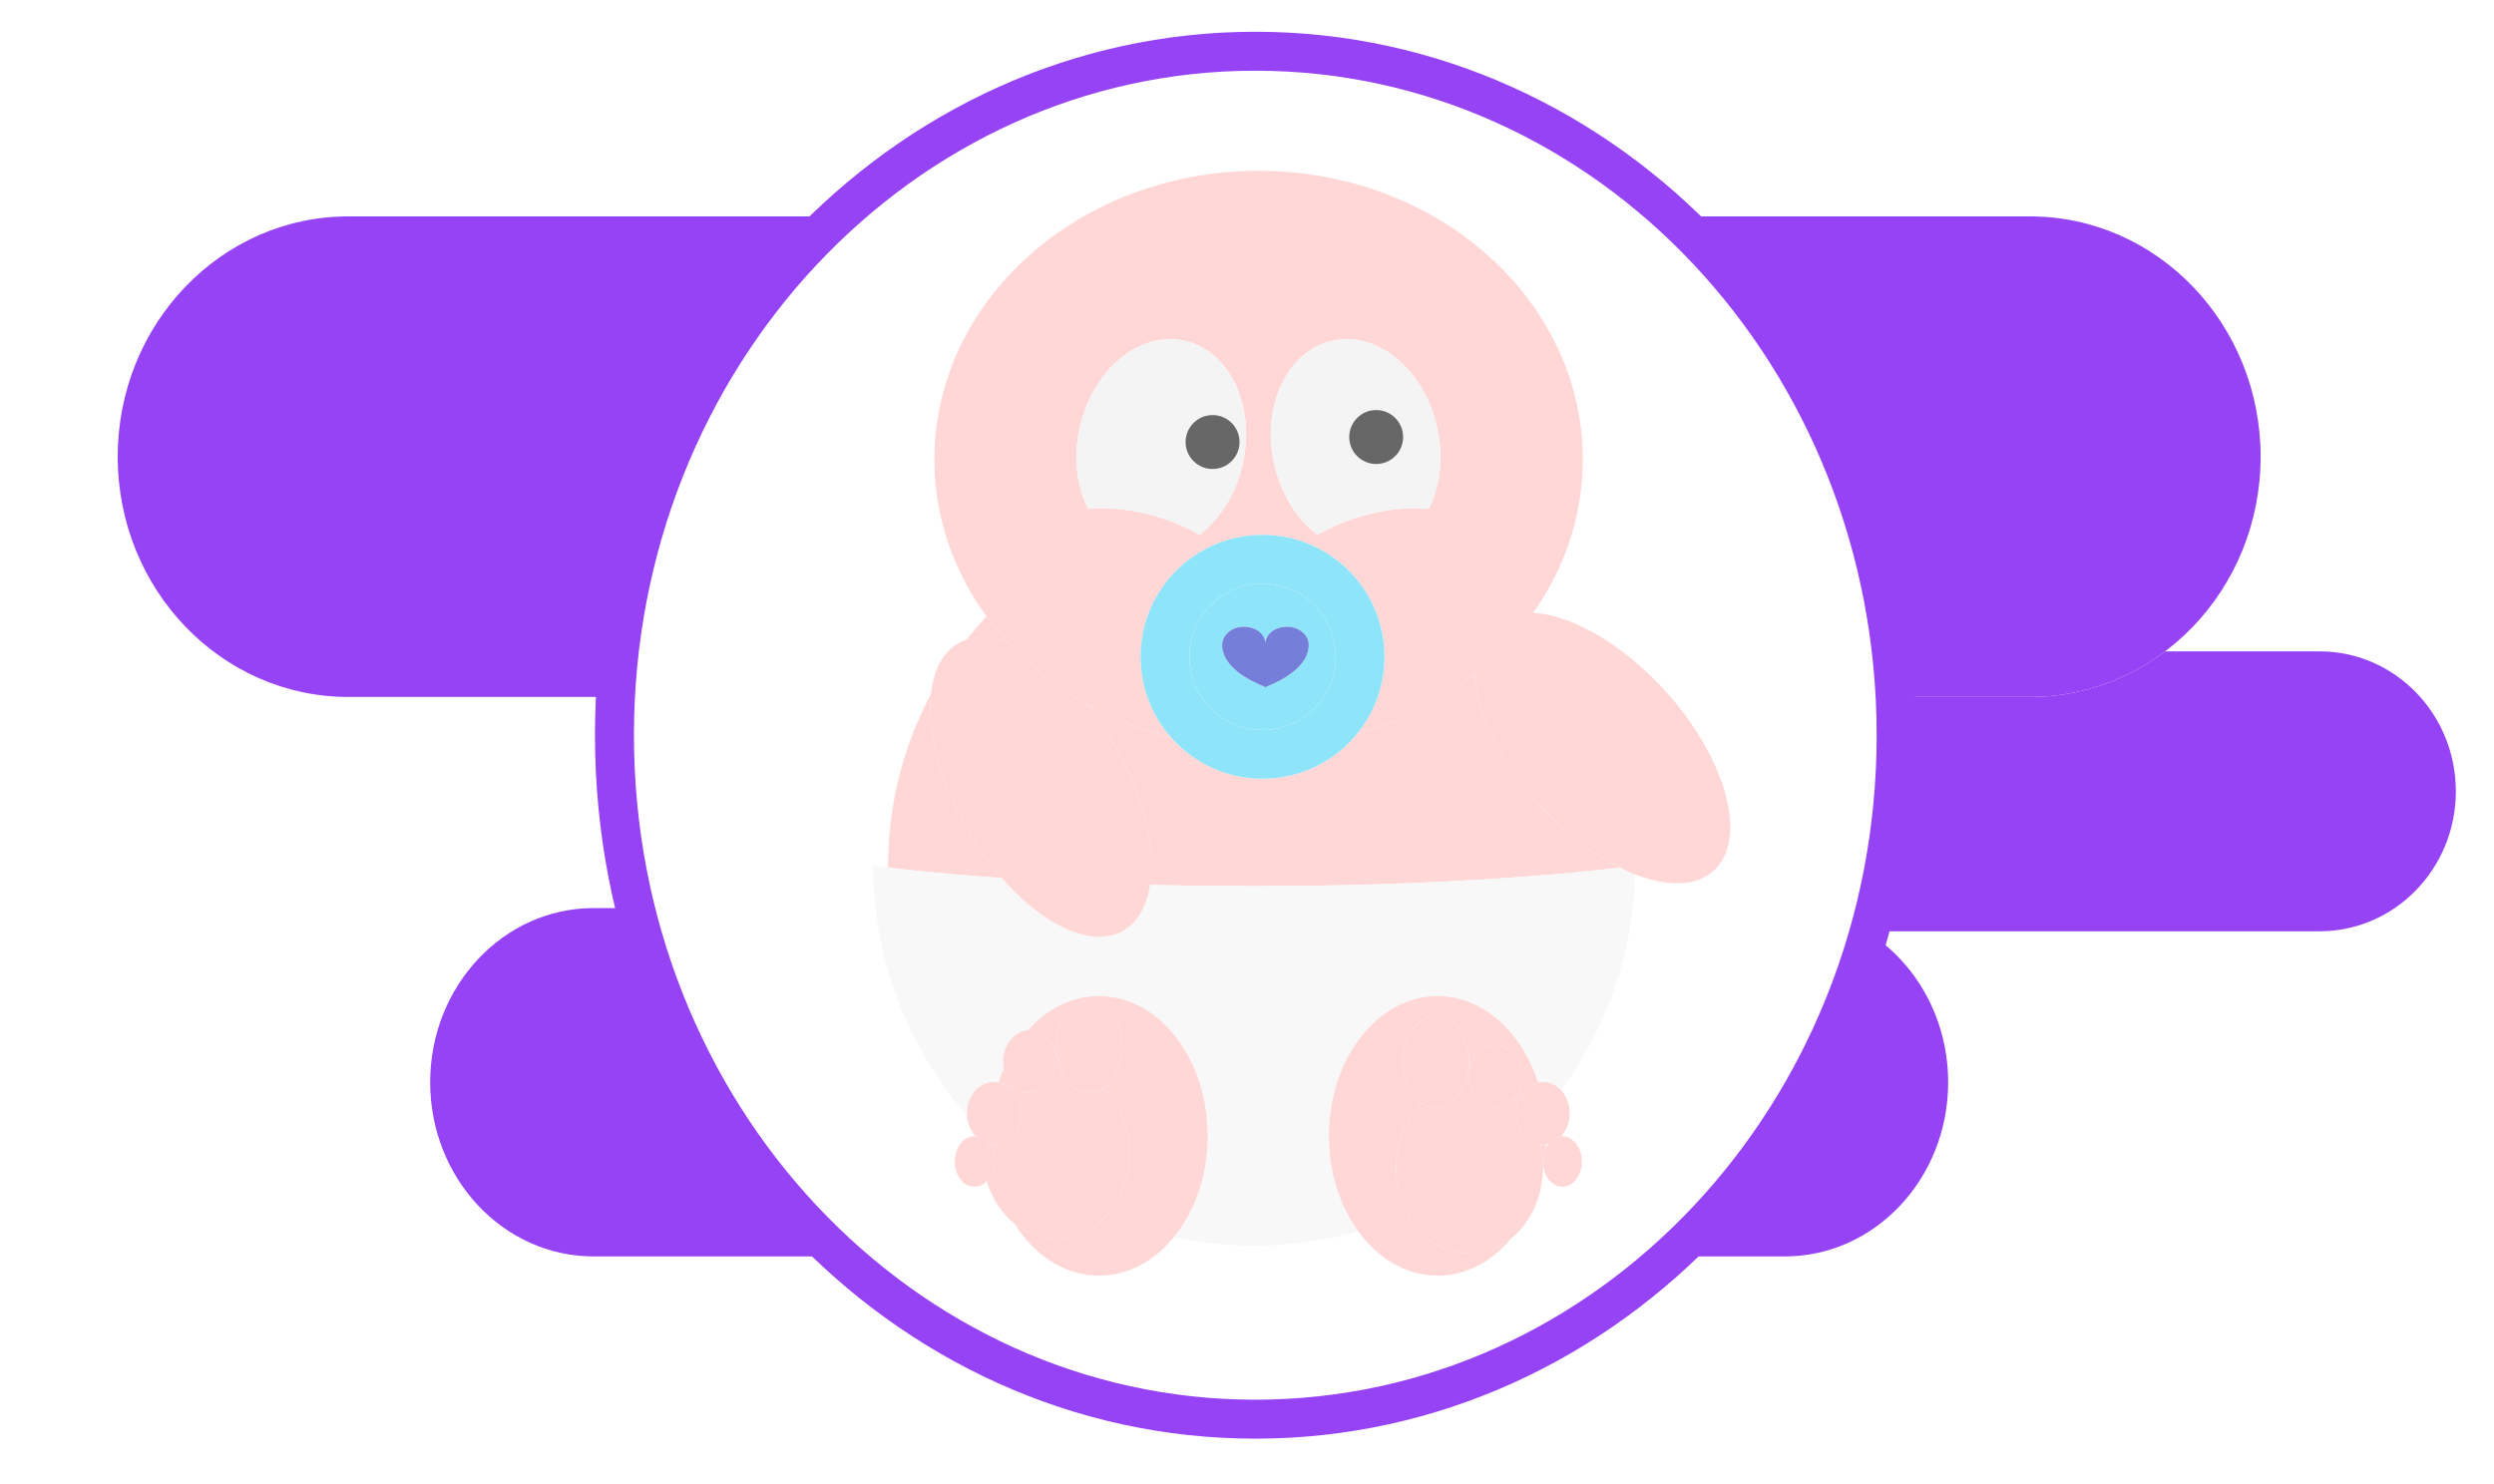 <?xml version="1.0" encoding="UTF-8" standalone="no"?>
<!DOCTYPE svg PUBLIC "-//W3C//DTD SVG 1.1//EN" "http://www.w3.org/Graphics/SVG/1.1/DTD/svg11.dtd">
<svg version="1.1" xmlns="http://www.w3.org/2000/svg" xmlns:xlink="http://www.w3.org/1999/xlink" preserveAspectRatio="xMidYMid meet" viewBox="0 0 640 381" width="640" height="381"><defs><path d="M305.16 203.12C305.16 203.12 305.16 203.12 305.16 203.12C305.16 183.3 320.83 167.2 340.13 167.2C340.13 167.2 595.24 167.2 595.24 167.2C614.55 167.2 630.21 183.3 630.21 203.12C630.21 203.12 630.21 203.12 630.21 203.12C630.21 222.95 614.55 239.05 595.24 239.05C595.24 239.05 340.13 239.05 340.13 239.05C320.83 239.05 305.16 222.95 305.16 203.12Z" id="b2iHl1C4OU"></path><path d="M110.39 277.81C110.39 277.81 110.39 277.81 110.39 277.81C110.39 253.14 129.17 233.1 152.3 233.1C152.3 233.1 458.02 233.1 458.02 233.1C481.15 233.1 499.93 253.14 499.93 277.81C499.93 277.81 499.93 277.81 499.93 277.81C499.93 302.48 481.15 322.51 458.02 322.51C458.02 322.51 152.3 322.51 152.3 322.51C129.17 322.51 110.39 302.48 110.39 277.81Z" id="a2vRGjbQSd"></path><path d="M30.21 117.23C30.21 117.23 30.21 117.23 30.21 117.23C30.21 83.18 56.73 55.55 89.38 55.55C89.38 55.55 520.94 55.55 520.94 55.55C553.59 55.55 580.11 83.18 580.11 117.23C580.11 117.23 580.11 117.23 580.11 117.23C580.11 151.27 553.59 178.9 520.94 178.9C520.94 178.9 89.38 178.9 89.38 178.9C56.73 178.9 30.21 151.27 30.21 117.23Z" id="b2w65WyfHp"></path><path d="M322.13 364.29C231.37 364.29 157.68 285.62 157.68 188.72C157.68 91.82 231.37 13.15 322.13 13.15C412.9 13.15 486.58 91.82 486.58 188.72C486.58 285.62 412.9 364.29 322.13 364.29Z" id="afNFfczGH"></path><path d="" id="c1lI99L8tE"></path><path d="M322.13 364.29C231.37 364.29 157.68 285.62 157.68 188.72C157.68 91.82 231.37 13.15 322.13 13.15C412.9 13.15 486.58 91.82 486.58 188.72C486.58 285.62 412.9 364.29 322.13 364.29Z" id="acYMxqKHT"></path><path d="M415.7 222.25C415.7 274.07 373.63 316.15 321.8 316.15C269.98 316.15 227.91 274.07 227.91 222.25C227.91 170.43 269.98 128.36 321.8 128.36C373.63 128.36 415.7 170.43 415.7 222.25Z" id="e3byUQnV4x"></path><path d="M419.29 229.96L418.88 233.9L418.33 237.8L417.62 241.64L416.77 245.43L415.76 249.17L414.62 252.84L413.34 256.45L411.92 260L410.37 263.47L408.69 266.87L406.88 270.2L404.95 273.45L402.9 276.61L400.73 279.69L398.45 282.68L396.05 285.58L393.55 288.38L390.95 291.09L388.24 293.69L385.44 296.19L382.54 298.58L379.55 300.87L376.47 303.03L373.31 305.09L370.06 307.02L366.74 308.82L363.33 310.5L359.86 312.06L356.31 313.48L352.7 314.76L349.03 315.9L345.3 316.9L341.5 317.76L337.66 318.47L333.76 319.02L329.82 319.42L325.83 319.67L321.8 319.75L317.77 319.67L313.79 319.42L309.84 319.02L305.95 318.47L302.1 317.76L298.31 316.9L294.58 315.9L290.9 314.76L287.29 313.48L283.75 312.06L280.27 310.5L276.87 308.82L273.55 307.02L270.3 305.09L267.13 303.03L264.06 300.87L261.07 298.58L258.17 296.19L255.36 293.69L252.66 291.09L250.05 288.38L247.55 285.58L245.16 282.68L242.88 279.69L240.71 276.61L238.66 273.45L236.73 270.2L234.92 266.87L233.24 263.47L231.69 260L230.27 256.45L228.99 252.84L227.84 249.17L226.84 245.43L225.99 241.64L225.28 237.8L224.72 233.9L224.32 229.96L224.08 225.97L224 222.25L225.18 222.4L229.58 222.91L234.12 223.4L238.8 223.87L243.6 224.31L248.53 224.73L253.58 225.11L258.75 225.48L264.02 225.81L269.4 226.11L274.89 226.39L280.46 226.64L286.13 226.85L291.89 227.04L297.73 227.19L303.64 227.31L309.63 227.39L315.69 227.45L321.8 227.46L327.92 227.45L333.98 227.39L339.96 227.31L345.88 227.19L351.72 227.04L357.47 226.85L363.14 226.64L368.72 226.39L374.2 226.11L379.59 225.81L384.86 225.48L390.03 225.11L395.08 224.73L400.01 224.31L404.81 223.87L409.49 223.4L414.03 222.91L418.43 222.4L419.6 222.25L419.53 225.97L419.29 229.96Z" id="c25KMnMjVj"></path><path d="M285.97 191.16C297.66 211.51 298.7 232.9 288.28 238.88C277.86 244.87 259.91 233.2 248.22 212.85C236.52 192.5 235.49 171.11 245.91 165.13C256.32 159.14 274.28 170.81 285.97 191.16Z" id="b18Ovxdyg"></path><path d="M427.34 177.37C443.1 194.77 448.66 215.44 439.76 223.5C430.85 231.57 410.83 223.99 395.07 206.6C379.32 189.2 373.75 168.52 382.66 160.46C391.57 152.39 411.59 159.97 427.34 177.37Z" id="capvFzj7Q9"></path><path d="M254.14 291.56C254.14 311.36 266.64 327.44 282.03 327.44C297.42 327.44 309.92 311.36 309.92 291.56C309.92 271.76 297.42 255.68 282.03 255.68C266.64 255.68 254.14 271.76 254.14 291.56Z" id="c16rAlhrew"></path><path d="M252.18 295.95C252.18 308.11 260.63 317.98 271.03 317.98C281.42 317.98 289.87 308.11 289.87 295.95C289.87 283.78 281.42 273.91 271.03 273.91C260.63 273.91 252.18 283.78 252.18 295.95Z" id="e4aHIgDeLb"></path><path d="M271.13 268.78C271.13 275.29 274.92 280.57 279.59 280.57C284.26 280.57 288.04 275.29 288.04 268.78C288.04 262.27 284.26 256.98 279.59 256.98C274.92 256.98 271.13 262.27 271.13 268.78Z" id="a16fdDhK19"></path><path d="M257.41 272.5C257.41 276.96 260.49 280.57 264.27 280.57C268.06 280.57 271.13 276.96 271.13 272.5C271.13 268.05 268.06 264.43 264.27 264.43C260.49 264.43 257.41 268.05 257.41 272.5Z" id="b3azFvw3rA"></path><path d="M248.14 285.79C248.14 290.24 251.22 293.85 255 293.85C258.79 293.85 261.86 290.24 261.86 285.79C261.86 281.33 258.79 277.72 255 277.72C251.22 277.72 248.14 281.33 248.14 285.79Z" id="b19roexgX6"></path><path d="M245.01 298.16C245.01 301.73 247.25 304.63 250.01 304.63C252.76 304.63 255 301.73 255 298.16C255 294.58 252.76 291.68 250.01 291.68C247.25 291.68 245.01 294.58 245.01 298.16Z" id="dcHSccG5m"></path><path d="M396.8 291.56C396.8 311.36 384.3 327.44 368.91 327.44C353.52 327.44 341.02 311.36 341.02 291.56C341.02 271.76 353.52 255.68 368.91 255.68C384.3 255.68 396.8 271.76 396.8 291.56Z" id="d9NHrYExnM"></path><path d="M395.94 299.75C395.94 311.92 387.49 321.79 377.09 321.79C366.69 321.79 358.25 311.92 358.25 299.75C358.25 287.59 366.69 277.72 377.09 277.72C387.49 277.72 395.94 287.59 395.94 299.75Z" id="bjC4BWs2f"></path><path d="M376.99 272.58C376.99 279.09 373.2 284.38 368.53 284.38C363.86 284.38 360.07 279.09 360.07 272.58C360.07 266.07 363.86 260.79 368.53 260.79C373.2 260.79 376.99 266.07 376.99 272.58Z" id="e4H7VTvBGI"></path><path d="M390.71 276.31C390.71 280.76 387.63 284.38 383.85 284.38C380.06 284.38 376.99 280.76 376.99 276.31C376.99 271.86 380.06 268.24 383.85 268.24C387.63 268.24 390.71 271.86 390.71 276.31Z" id="a1hNaJaOKT"></path><path d="M402.8 285.79C402.8 290.24 399.72 293.85 395.94 293.85C392.15 293.85 389.08 290.24 389.08 285.79C389.08 281.33 392.15 277.72 395.94 277.72C399.72 277.72 402.8 281.33 402.8 285.79Z" id="dCRWFA1KS"></path><path d="M405.93 298.16C405.93 301.73 403.69 304.63 400.93 304.63C398.18 304.63 395.94 301.73 395.94 298.16C395.94 294.58 398.18 291.68 400.93 291.68C403.69 291.68 405.93 294.58 405.93 298.16Z" id="a1fzPklXGr"></path><path d="M406.17 117.91C406.17 158.79 368.89 191.98 322.97 191.98C277.05 191.98 239.77 158.79 239.77 117.91C239.77 77.03 277.05 43.84 322.97 43.84C368.89 43.84 406.17 77.03 406.17 117.91Z" id="bcdGufsLY"></path><path d="M355.28 168.6C355.28 185.87 341.26 199.89 323.99 199.89C306.71 199.89 292.69 185.87 292.69 168.6C292.69 151.32 306.71 137.3 323.99 137.3C341.26 137.3 355.28 151.32 355.28 168.6Z" id="a1XZJH2eT"></path><path d="M342.77 168.6C342.77 178.96 334.35 187.38 323.99 187.38C313.62 187.38 305.21 178.96 305.21 168.6C305.21 158.23 313.62 149.82 323.99 149.82C334.35 149.82 342.77 158.23 342.77 168.6Z" id="a8iMgq0n6"></path><path d="M302.83 87.25L303.98 87.47L305.12 87.76L306.22 88.13L307.29 88.57L308.33 89.09L309.33 89.67L310.29 90.31L311.21 91.02L312.09 91.78L312.92 92.61L313.72 93.49L314.47 94.42L315.18 95.41L315.84 96.44L316.45 97.52L317.02 98.64L317.54 99.8L318 101.01L318.42 102.24L318.78 103.51L319.08 104.82L319.33 106.15L319.53 107.51L319.67 108.89L319.75 110.29L319.77 111.71L319.72 113.15L319.62 114.61L319.45 116.07L319.22 117.55L318.93 119.03L318.57 120.5L318.15 121.93L317.68 123.33L317.16 124.69L316.59 126.02L315.97 127.3L315.3 128.53L314.59 129.73L313.84 130.87L313.05 131.97L312.22 133.02L311.36 134.02L310.46 134.97L309.53 135.86L308.57 136.69L307.81 137.29L307.3 137L305.93 136.25L304.5 135.54L303.01 134.86L301.48 134.21L299.89 133.61L298.26 133.04L296.59 132.53L294.9 132.06L293.23 131.66L291.57 131.31L289.93 131.02L288.31 130.8L286.72 130.63L285.16 130.51L283.64 130.46L282.15 130.46L280.7 130.51L279.3 130.62L279.25 130.63L278.99 130.12L278.47 128.95L278.01 127.75L277.59 126.52L277.23 125.24L276.93 123.94L276.67 122.61L276.48 121.25L276.34 119.87L276.26 118.47L276.24 117.05L276.29 115.61L276.39 114.15L276.56 112.69L276.79 111.21L277.08 109.73L277.44 108.26L277.86 106.82L278.33 105.43L278.85 104.06L279.42 102.74L280.04 101.46L280.71 100.22L281.41 99.03L282.17 97.88L282.96 96.78L283.79 95.73L284.65 94.74L285.55 93.79L286.48 92.9L287.44 92.06L288.43 91.29L289.44 90.57L290.48 89.92L291.53 89.32L292.61 88.8L293.7 88.34L294.81 87.94L295.93 87.62L297.07 87.37L298.21 87.19L299.36 87.09L300.51 87.07L301.67 87.12L302.83 87.25Z" id="a1YmRLHU96"></path><path d="M318.09 113.46C318.09 117.29 314.99 120.39 311.17 120.39C307.35 120.39 304.24 117.29 304.24 113.46C304.24 109.64 307.35 106.54 311.17 106.54C314.99 106.54 318.09 109.64 318.09 113.46Z" id="bOBAC1sWA"></path><path d="M348.82 87.37L349.95 87.62L351.07 87.94L352.18 88.33L353.28 88.8L354.35 89.32L355.41 89.92L356.45 90.57L357.46 91.29L358.45 92.06L359.41 92.9L360.34 93.79L361.23 94.74L362.1 95.73L362.93 96.78L363.72 97.88L364.47 99.03L365.18 100.22L365.85 101.46L366.47 102.74L367.04 104.06L367.56 105.42L368.03 106.82L368.44 108.26L368.8 109.73L369.1 111.21L369.33 112.68L369.5 114.15L369.6 115.6L369.64 117.04L369.62 118.47L369.54 119.87L369.41 121.25L369.21 122.61L368.96 123.94L368.65 125.24L368.29 126.51L367.88 127.75L367.41 128.95L366.9 130.12L366.64 130.63L366.59 130.62L365.19 130.51L363.74 130.46L362.25 130.46L360.72 130.51L359.16 130.63L357.57 130.8L355.96 131.02L354.32 131.31L352.66 131.65L350.98 132.06L349.29 132.52L347.62 133.04L345.99 133.61L344.41 134.21L342.87 134.85L341.39 135.54L339.96 136.25L338.58 137L338.08 137.29L337.32 136.69L336.36 135.86L335.43 134.97L334.53 134.02L333.66 133.02L332.83 131.97L332.04 130.87L331.29 129.73L330.58 128.53L329.92 127.3L329.3 126.01L328.73 124.69L328.2 123.33L327.73 121.93L327.32 120.5L326.96 119.03L326.66 117.55L326.43 116.07L326.27 114.61L326.16 113.15L326.12 111.71L326.14 110.29L326.22 108.89L326.36 107.5L326.55 106.15L326.8 104.82L327.11 103.51L327.47 102.24L327.88 101L328.35 99.8L328.87 98.64L329.43 97.52L330.04 96.44L330.71 95.41L331.41 94.42L332.16 93.49L332.96 92.61L333.8 91.78L334.68 91.02L335.6 90.31L336.56 89.66L337.56 89.08L338.59 88.57L339.66 88.13L340.77 87.76L341.9 87.47L343.06 87.25L344.22 87.12L345.37 87.06L346.53 87.09L347.68 87.19L347.68 87.19L348.82 87.37Z" id="a28gg1qKcY"></path><path d="M346.23 112.18C346.23 116 349.33 119.11 353.15 119.11C356.97 119.11 360.07 116 360.07 112.18C360.07 108.36 356.97 105.25 353.15 105.25C349.33 105.25 346.23 108.36 346.23 112.18Z" id="a1QWDS7SYd"></path><path d="M330.28 160.88C333.35 160.88 335.84 162.97 335.84 165.54C335.84 172.68 324.73 176.21 324.73 176.41C324.73 176.41 324.73 176.41 324.73 176.41C324.73 176.21 313.62 172.68 313.62 165.54C313.62 162.97 316.1 160.88 319.17 160.88C322.24 160.88 324.73 162.71 324.73 165.29C324.73 162.71 327.21 160.88 330.28 160.88Z" id="a2O84271gH"></path></defs><g><g><g><g><filter id="shadow11457906" x="297.16" y="159.2" width="341.05" height="87.85" filterUnits="userSpaceOnUse" primitiveUnits="userSpaceOnUse"><feFlood></feFlood><feComposite in2="SourceAlpha" operator="in"></feComposite><feGaussianBlur stdDeviation="1"></feGaussianBlur><feOffset dx="0" dy="0" result="afterOffset"></feOffset><feFlood flood-color="#000000" flood-opacity="0.5"></feFlood><feComposite in2="afterOffset" operator="in"></feComposite><feMorphology operator="dilate" radius="1"></feMorphology><feComposite in2="SourceAlpha" operator="out"></feComposite></filter><path d="M305.16 203.12C305.16 203.12 305.16 203.12 305.16 203.12C305.16 183.3 320.83 167.2 340.13 167.2C340.13 167.2 595.24 167.2 595.24 167.2C614.55 167.2 630.21 183.3 630.21 203.12C630.21 203.12 630.21 203.12 630.21 203.12C630.21 222.95 614.55 239.05 595.24 239.05C595.24 239.05 340.13 239.05 340.13 239.05C320.83 239.05 305.16 222.95 305.16 203.12Z" id="a1NHpJNSl1" fill="white" fill-opacity="1" filter="url(#shadow11457906)"></path></g><use xlink:href="#b2iHl1C4OU" opacity="1" fill="#9642f5" fill-opacity="1"></use><g><use xlink:href="#b2iHl1C4OU" opacity="1" fill-opacity="0" stroke="#000000" stroke-width="1" stroke-opacity="0"></use></g></g><g><g><filter id="shadow11055319" x="102.39" y="225.1" width="405.54" height="105.41" filterUnits="userSpaceOnUse" primitiveUnits="userSpaceOnUse"><feFlood></feFlood><feComposite in2="SourceAlpha" operator="in"></feComposite><feGaussianBlur stdDeviation="1"></feGaussianBlur><feOffset dx="0" dy="0" result="afterOffset"></feOffset><feFlood flood-color="#000000" flood-opacity="0.5"></feFlood><feComposite in2="afterOffset" operator="in"></feComposite><feMorphology operator="dilate" radius="1"></feMorphology><feComposite in2="SourceAlpha" operator="out"></feComposite></filter><path d="M110.39 277.81C110.39 277.81 110.39 277.81 110.39 277.81C110.39 253.14 129.17 233.1 152.3 233.1C152.3 233.1 458.02 233.1 458.02 233.1C481.15 233.1 499.93 253.14 499.93 277.81C499.93 277.81 499.93 277.81 499.93 277.81C499.93 302.48 481.15 322.51 458.02 322.51C458.02 322.51 152.3 322.51 152.3 322.51C129.17 322.51 110.39 302.48 110.39 277.81Z" id="b2k6bPk78p" fill="white" fill-opacity="1" filter="url(#shadow11055319)"></path></g><use xlink:href="#a2vRGjbQSd" opacity="1" fill="#9642f5" fill-opacity="1"></use><g><use xlink:href="#a2vRGjbQSd" opacity="1" fill-opacity="0" stroke="#000000" stroke-width="1" stroke-opacity="0"></use></g></g><g><g><filter id="shadow10788900" x="22.21" y="47.55" width="565.89" height="139.35" filterUnits="userSpaceOnUse" primitiveUnits="userSpaceOnUse"><feFlood></feFlood><feComposite in2="SourceAlpha" operator="in"></feComposite><feGaussianBlur stdDeviation="1"></feGaussianBlur><feOffset dx="0" dy="0" result="afterOffset"></feOffset><feFlood flood-color="#000000" flood-opacity="0.5"></feFlood><feComposite in2="afterOffset" operator="in"></feComposite><feMorphology operator="dilate" radius="1"></feMorphology><feComposite in2="SourceAlpha" operator="out"></feComposite></filter><path d="M30.21 117.23C30.21 117.23 30.21 117.23 30.21 117.23C30.21 83.18 56.73 55.55 89.38 55.55C89.38 55.55 520.94 55.55 520.94 55.55C553.59 55.55 580.11 83.18 580.11 117.23C580.11 117.23 580.11 117.23 580.11 117.23C580.11 151.27 553.59 178.9 520.94 178.9C520.94 178.9 89.38 178.9 89.38 178.9C56.73 178.9 30.21 151.27 30.21 117.23Z" id="c1jgdmoU0P" fill="white" fill-opacity="1" filter="url(#shadow10788900)"></path></g><use xlink:href="#b2w65WyfHp" opacity="1" fill="#9642f5" fill-opacity="1"></use><g><use xlink:href="#b2w65WyfHp" opacity="1" fill-opacity="0" stroke="#000000" stroke-width="1" stroke-opacity="0"></use></g></g><g><g><filter id="shadow8707983" x="149.68" y="5.15" width="344.9" height="367.14" filterUnits="userSpaceOnUse" primitiveUnits="userSpaceOnUse"><feFlood></feFlood><feComposite in2="SourceAlpha" operator="in"></feComposite><feGaussianBlur stdDeviation="1"></feGaussianBlur><feOffset dx="0" dy="0" result="afterOffset"></feOffset><feFlood flood-color="#000000" flood-opacity="0.5"></feFlood><feComposite in2="afterOffset" operator="in"></feComposite><feMorphology operator="dilate" radius="1"></feMorphology><feComposite in2="SourceAlpha" operator="out"></feComposite></filter><path d="M322.13 364.29C231.37 364.29 157.68 285.62 157.68 188.72C157.68 91.82 231.37 13.15 322.13 13.15C412.9 13.15 486.58 91.82 486.58 188.72C486.58 285.62 412.9 364.29 322.13 364.29Z" id="a3XsJNGET" fill="white" fill-opacity="1" filter="url(#shadow8707983)"></path></g><use xlink:href="#afNFfczGH" opacity="1" fill="#2d2d2d" fill-opacity="1"></use><g><use xlink:href="#afNFfczGH" opacity="1" fill-opacity="0" stroke="#000000" stroke-width="1" stroke-opacity="0"></use></g></g><g><g><use xlink:href="#c1lI99L8tE" opacity="1" fill-opacity="0" stroke="#000000" stroke-width="0" stroke-opacity="0"></use></g></g><g><g><filter id="shadow5567755" x="127.68" y="-16.85" width="388.9" height="411.14" filterUnits="userSpaceOnUse" primitiveUnits="userSpaceOnUse"><feFlood></feFlood><feComposite in2="SourceAlpha" operator="in"></feComposite><feGaussianBlur stdDeviation="3.16"></feGaussianBlur><feOffset dx="0" dy="0" result="afterOffset"></feOffset><feFlood flood-color="#000000" flood-opacity="0.5"></feFlood><feComposite in2="afterOffset" operator="in"></feComposite><feMorphology operator="dilate" radius="5"></feMorphology><feComposite in2="SourceAlpha" operator="out"></feComposite></filter><path d="M322.13 364.29C231.37 364.29 157.68 285.62 157.68 188.72C157.68 91.82 231.37 13.15 322.13 13.15C412.9 13.15 486.58 91.82 486.58 188.72C486.58 285.62 412.9 364.29 322.13 364.29Z" id="cxsHkNdy7" fill="white" fill-opacity="1" filter="url(#shadow5567755)"></path></g><use xlink:href="#acYMxqKHT" opacity="1" fill="#000000" fill-opacity="0"></use><g><use xlink:href="#acYMxqKHT" opacity="1" fill-opacity="0" stroke="#9642f5" stroke-width="10" stroke-opacity="1"></use></g></g><g><g><filter id="shadow1301444" x="220.91" y="121.36" width="201.79" height="201.79" filterUnits="userSpaceOnUse" primitiveUnits="userSpaceOnUse"><feFlood></feFlood><feComposite in2="SourceAlpha" operator="in"></feComposite><feGaussianBlur stdDeviation="1"></feGaussianBlur><feOffset dx="0" dy="0" result="afterOffset"></feOffset><feFlood flood-color="#000000" flood-opacity="0.5"></feFlood><feComposite in2="afterOffset" operator="in"></feComposite><feMorphology operator="dilate" radius="0"></feMorphology><feComposite in2="SourceAlpha" operator="out"></feComposite></filter><path d="M415.7 222.25C415.7 274.07 373.63 316.15 321.8 316.15C269.98 316.15 227.91 274.07 227.91 222.25C227.91 170.43 269.98 128.36 321.8 128.36C373.63 128.36 415.7 170.43 415.7 222.25Z" id="jlBUzgQAk" fill="white" fill-opacity="1" filter="url(#shadow1301444)"></path></g><use xlink:href="#e3byUQnV4x" opacity="1" fill="#ffd7d7" fill-opacity="1"></use></g><g><g><filter id="shadow14829020" x="217" y="215.25" width="209.6" height="111.5" filterUnits="userSpaceOnUse" primitiveUnits="userSpaceOnUse"><feFlood></feFlood><feComposite in2="SourceAlpha" operator="in"></feComposite><feGaussianBlur stdDeviation="1"></feGaussianBlur><feOffset dx="0" dy="0" result="afterOffset"></feOffset><feFlood flood-color="#000000" flood-opacity="0.5"></feFlood><feComposite in2="afterOffset" operator="in"></feComposite><feMorphology operator="dilate" radius="0"></feMorphology><feComposite in2="SourceAlpha" operator="out"></feComposite></filter><path d="M419.29 229.96L418.88 233.9L418.33 237.8L417.62 241.64L416.77 245.43L415.76 249.17L414.62 252.84L413.34 256.45L411.92 260L410.37 263.47L408.69 266.87L406.88 270.2L404.95 273.45L402.9 276.61L400.73 279.69L398.45 282.68L396.05 285.58L393.55 288.38L390.95 291.09L388.24 293.69L385.44 296.19L382.54 298.58L379.55 300.87L376.47 303.03L373.31 305.09L370.06 307.02L366.74 308.82L363.33 310.5L359.86 312.06L356.31 313.48L352.7 314.76L349.03 315.9L345.3 316.9L341.5 317.76L337.66 318.47L333.76 319.02L329.82 319.42L325.83 319.67L321.8 319.75L317.77 319.67L313.79 319.42L309.84 319.02L305.95 318.47L302.1 317.76L298.31 316.9L294.58 315.9L290.9 314.76L287.29 313.48L283.75 312.06L280.27 310.5L276.87 308.82L273.55 307.02L270.3 305.09L267.13 303.03L264.06 300.87L261.07 298.58L258.17 296.19L255.36 293.69L252.66 291.09L250.05 288.38L247.55 285.58L245.16 282.68L242.88 279.69L240.71 276.61L238.66 273.45L236.73 270.2L234.92 266.87L233.24 263.47L231.69 260L230.27 256.45L228.99 252.84L227.84 249.17L226.84 245.43L225.99 241.64L225.28 237.8L224.72 233.9L224.32 229.96L224.08 225.97L224 222.25L225.18 222.4L229.58 222.91L234.12 223.4L238.8 223.87L243.6 224.31L248.53 224.73L253.58 225.11L258.75 225.48L264.02 225.81L269.4 226.11L274.89 226.39L280.46 226.64L286.13 226.85L291.89 227.04L297.73 227.19L303.64 227.31L309.63 227.39L315.69 227.45L321.8 227.46L327.92 227.45L333.98 227.39L339.96 227.31L345.88 227.19L351.72 227.04L357.47 226.85L363.14 226.64L368.72 226.39L374.2 226.11L379.59 225.81L384.86 225.48L390.03 225.11L395.08 224.73L400.01 224.31L404.81 223.87L409.49 223.4L414.03 222.91L418.43 222.4L419.6 222.25L419.53 225.97L419.29 229.96Z" id="de25GrfBx" fill="white" fill-opacity="1" filter="url(#shadow14829020)"></path></g><use xlink:href="#c25KMnMjVj" opacity="1" fill="#f8f8f8" fill-opacity="1"></use></g><g><g><filter id="shadow12693427" x="231.72" y="156.56" width="70.74" height="90.89" filterUnits="userSpaceOnUse" primitiveUnits="userSpaceOnUse"><feFlood></feFlood><feComposite in2="SourceAlpha" operator="in"></feComposite><feGaussianBlur stdDeviation="1"></feGaussianBlur><feOffset dx="0" dy="0" result="afterOffset"></feOffset><feFlood flood-color="#000000" flood-opacity="0.5"></feFlood><feComposite in2="afterOffset" operator="in"></feComposite><feMorphology operator="dilate" radius="0"></feMorphology><feComposite in2="SourceAlpha" operator="out"></feComposite></filter><path d="M285.97 191.16C297.66 211.51 298.7 232.9 288.28 238.88C277.86 244.87 259.91 233.2 248.22 212.85C236.52 192.5 235.49 171.11 245.91 165.13C256.32 159.14 274.28 170.81 285.97 191.16Z" id="cKFnCSUxx" fill="white" fill-opacity="1" filter="url(#shadow12693427)"></path></g><use xlink:href="#b18Ovxdyg" opacity="1" fill="#ffd7d7" fill-opacity="1"></use></g><g><g><filter id="shadow11748227" x="371.41" y="150.23" width="79.59" height="83.5" filterUnits="userSpaceOnUse" primitiveUnits="userSpaceOnUse"><feFlood></feFlood><feComposite in2="SourceAlpha" operator="in"></feComposite><feGaussianBlur stdDeviation="1"></feGaussianBlur><feOffset dx="0" dy="0" result="afterOffset"></feOffset><feFlood flood-color="#000000" flood-opacity="0.5"></feFlood><feComposite in2="afterOffset" operator="in"></feComposite><feMorphology operator="dilate" radius="0"></feMorphology><feComposite in2="SourceAlpha" operator="out"></feComposite></filter><path d="M427.34 177.37C443.1 194.77 448.66 215.44 439.76 223.5C430.85 231.57 410.83 223.99 395.07 206.6C379.32 189.2 373.75 168.52 382.66 160.46C391.57 152.39 411.59 159.97 427.34 177.37Z" id="acV5KpnQr" fill="white" fill-opacity="1" filter="url(#shadow11748227)"></path></g><use xlink:href="#capvFzj7Q9" opacity="1" fill="#ffd7d7" fill-opacity="1"></use></g><g><g><filter id="shadow5425074" x="247.14" y="248.68" width="69.78" height="85.75" filterUnits="userSpaceOnUse" primitiveUnits="userSpaceOnUse"><feFlood></feFlood><feComposite in2="SourceAlpha" operator="in"></feComposite><feGaussianBlur stdDeviation="1"></feGaussianBlur><feOffset dx="0" dy="0" result="afterOffset"></feOffset><feFlood flood-color="#000000" flood-opacity="0.5"></feFlood><feComposite in2="afterOffset" operator="in"></feComposite><feMorphology operator="dilate" radius="0"></feMorphology><feComposite in2="SourceAlpha" operator="out"></feComposite></filter><path d="M254.14 291.56C254.14 311.36 266.64 327.44 282.03 327.44C297.42 327.44 309.92 311.36 309.92 291.56C309.92 271.76 297.42 255.68 282.03 255.68C266.64 255.68 254.14 271.76 254.14 291.56Z" id="j3YdPbeXS" fill="white" fill-opacity="1" filter="url(#shadow5425074)"></path></g><use xlink:href="#c16rAlhrew" opacity="1" fill="#ffd7d7" fill-opacity="1"></use></g><g><g><filter id="shadow4823262" x="245.18" y="266.91" width="51.69" height="58.07" filterUnits="userSpaceOnUse" primitiveUnits="userSpaceOnUse"><feFlood></feFlood><feComposite in2="SourceAlpha" operator="in"></feComposite><feGaussianBlur stdDeviation="1"></feGaussianBlur><feOffset dx="0" dy="0" result="afterOffset"></feOffset><feFlood flood-color="#000000" flood-opacity="0.5"></feFlood><feComposite in2="afterOffset" operator="in"></feComposite><feMorphology operator="dilate" radius="0"></feMorphology><feComposite in2="SourceAlpha" operator="out"></feComposite></filter><path d="M252.18 295.95C252.18 308.11 260.63 317.98 271.03 317.98C281.42 317.98 289.87 308.11 289.87 295.95C289.87 283.78 281.42 273.91 271.03 273.91C260.63 273.91 252.18 283.78 252.18 295.95Z" id="dgOw2jBUT" fill="white" fill-opacity="1" filter="url(#shadow4823262)"></path></g><use xlink:href="#e4aHIgDeLb" opacity="1" fill="#ffd7d7" fill-opacity="1"></use></g><g><g><filter id="shadow8633127" x="264.13" y="249.98" width="30.91" height="37.59" filterUnits="userSpaceOnUse" primitiveUnits="userSpaceOnUse"><feFlood></feFlood><feComposite in2="SourceAlpha" operator="in"></feComposite><feGaussianBlur stdDeviation="1"></feGaussianBlur><feOffset dx="0" dy="0" result="afterOffset"></feOffset><feFlood flood-color="#000000" flood-opacity="0.5"></feFlood><feComposite in2="afterOffset" operator="in"></feComposite><feMorphology operator="dilate" radius="0"></feMorphology><feComposite in2="SourceAlpha" operator="out"></feComposite></filter><path d="M271.13 268.78C271.13 275.29 274.92 280.57 279.59 280.57C284.26 280.57 288.04 275.29 288.04 268.78C288.04 262.27 284.26 256.98 279.59 256.98C274.92 256.98 271.13 262.27 271.13 268.78Z" id="b404CewVBx" fill="white" fill-opacity="1" filter="url(#shadow8633127)"></path></g><use xlink:href="#a16fdDhK19" opacity="1" fill="#ffd7d7" fill-opacity="1"></use></g><g><g><filter id="shadow2793726" x="250.41" y="257.43" width="27.72" height="30.14" filterUnits="userSpaceOnUse" primitiveUnits="userSpaceOnUse"><feFlood></feFlood><feComposite in2="SourceAlpha" operator="in"></feComposite><feGaussianBlur stdDeviation="1"></feGaussianBlur><feOffset dx="0" dy="0" result="afterOffset"></feOffset><feFlood flood-color="#000000" flood-opacity="0.5"></feFlood><feComposite in2="afterOffset" operator="in"></feComposite><feMorphology operator="dilate" radius="0"></feMorphology><feComposite in2="SourceAlpha" operator="out"></feComposite></filter><path d="M257.41 272.5C257.41 276.96 260.49 280.57 264.27 280.57C268.06 280.57 271.13 276.96 271.13 272.5C271.13 268.05 268.06 264.43 264.27 264.43C260.49 264.43 257.41 268.05 257.41 272.5Z" id="aKJRBQgk" fill="white" fill-opacity="1" filter="url(#shadow2793726)"></path></g><use xlink:href="#b3azFvw3rA" opacity="1" fill="#ffd7d7" fill-opacity="1"></use></g><g><g><filter id="shadow4011342" x="241.14" y="270.72" width="27.72" height="30.14" filterUnits="userSpaceOnUse" primitiveUnits="userSpaceOnUse"><feFlood></feFlood><feComposite in2="SourceAlpha" operator="in"></feComposite><feGaussianBlur stdDeviation="1"></feGaussianBlur><feOffset dx="0" dy="0" result="afterOffset"></feOffset><feFlood flood-color="#000000" flood-opacity="0.5"></feFlood><feComposite in2="afterOffset" operator="in"></feComposite><feMorphology operator="dilate" radius="0"></feMorphology><feComposite in2="SourceAlpha" operator="out"></feComposite></filter><path d="M248.14 285.79C248.14 290.24 251.22 293.85 255 293.85C258.79 293.85 261.86 290.24 261.86 285.79C261.86 281.33 258.79 277.72 255 277.72C251.22 277.72 248.14 281.33 248.14 285.79Z" id="b1yvSTpkz" fill="white" fill-opacity="1" filter="url(#shadow4011342)"></path></g><use xlink:href="#b19roexgX6" opacity="1" fill="#ffd7d7" fill-opacity="1"></use></g><g><g><filter id="shadow14240032" x="238.01" y="284.68" width="23.99" height="26.94" filterUnits="userSpaceOnUse" primitiveUnits="userSpaceOnUse"><feFlood></feFlood><feComposite in2="SourceAlpha" operator="in"></feComposite><feGaussianBlur stdDeviation="1"></feGaussianBlur><feOffset dx="0" dy="0" result="afterOffset"></feOffset><feFlood flood-color="#000000" flood-opacity="0.5"></feFlood><feComposite in2="afterOffset" operator="in"></feComposite><feMorphology operator="dilate" radius="0"></feMorphology><feComposite in2="SourceAlpha" operator="out"></feComposite></filter><path d="M245.01 298.16C245.01 301.73 247.25 304.63 250.01 304.63C252.76 304.63 255 301.73 255 298.16C255 294.58 252.76 291.68 250.01 291.68C247.25 291.68 245.01 294.58 245.01 298.16Z" id="a2Hjpan7hy" fill="white" fill-opacity="1" filter="url(#shadow14240032)"></path></g><use xlink:href="#dcHSccG5m" opacity="1" fill="#ffd7d7" fill-opacity="1"></use></g><g><g><filter id="shadow11455941" x="334.02" y="248.68" width="69.78" height="85.75" filterUnits="userSpaceOnUse" primitiveUnits="userSpaceOnUse"><feFlood></feFlood><feComposite in2="SourceAlpha" operator="in"></feComposite><feGaussianBlur stdDeviation="1"></feGaussianBlur><feOffset dx="0" dy="0" result="afterOffset"></feOffset><feFlood flood-color="#000000" flood-opacity="0.5"></feFlood><feComposite in2="afterOffset" operator="in"></feComposite><feMorphology operator="dilate" radius="0"></feMorphology><feComposite in2="SourceAlpha" operator="out"></feComposite></filter><path d="M396.8 291.56C396.8 311.36 384.3 327.44 368.91 327.44C353.52 327.44 341.02 311.36 341.02 291.56C341.02 271.76 353.52 255.68 368.91 255.68C384.3 255.68 396.8 271.76 396.8 291.56Z" id="a9l1pqOe4" fill="white" fill-opacity="1" filter="url(#shadow11455941)"></path></g><use xlink:href="#d9NHrYExnM" opacity="1" fill="#ffd7d7" fill-opacity="1"></use></g><g><g><filter id="shadow2299896" x="351.25" y="270.72" width="51.69" height="58.07" filterUnits="userSpaceOnUse" primitiveUnits="userSpaceOnUse"><feFlood></feFlood><feComposite in2="SourceAlpha" operator="in"></feComposite><feGaussianBlur stdDeviation="1"></feGaussianBlur><feOffset dx="0" dy="0" result="afterOffset"></feOffset><feFlood flood-color="#000000" flood-opacity="0.5"></feFlood><feComposite in2="afterOffset" operator="in"></feComposite><feMorphology operator="dilate" radius="0"></feMorphology><feComposite in2="SourceAlpha" operator="out"></feComposite></filter><path d="M395.94 299.75C395.94 311.92 387.49 321.79 377.09 321.79C366.69 321.79 358.25 311.92 358.25 299.75C358.25 287.59 366.69 277.72 377.09 277.72C387.49 277.72 395.94 287.59 395.94 299.75Z" id="b2QdPCBSi4" fill="white" fill-opacity="1" filter="url(#shadow2299896)"></path></g><use xlink:href="#bjC4BWs2f" opacity="1" fill="#ffd7d7" fill-opacity="1"></use></g><g><g><filter id="shadow1186715" x="353.07" y="253.79" width="30.91" height="37.59" filterUnits="userSpaceOnUse" primitiveUnits="userSpaceOnUse"><feFlood></feFlood><feComposite in2="SourceAlpha" operator="in"></feComposite><feGaussianBlur stdDeviation="1"></feGaussianBlur><feOffset dx="0" dy="0" result="afterOffset"></feOffset><feFlood flood-color="#000000" flood-opacity="0.5"></feFlood><feComposite in2="afterOffset" operator="in"></feComposite><feMorphology operator="dilate" radius="0"></feMorphology><feComposite in2="SourceAlpha" operator="out"></feComposite></filter><path d="M376.99 272.58C376.99 279.09 373.2 284.38 368.53 284.38C363.86 284.38 360.07 279.09 360.07 272.58C360.07 266.07 363.86 260.79 368.53 260.79C373.2 260.79 376.99 266.07 376.99 272.58Z" id="b1HkFexhNg" fill="white" fill-opacity="1" filter="url(#shadow1186715)"></path></g><use xlink:href="#e4H7VTvBGI" opacity="1" fill="#ffd7d7" fill-opacity="1"></use></g><g><g><filter id="shadow14597737" x="369.99" y="261.24" width="27.72" height="30.14" filterUnits="userSpaceOnUse" primitiveUnits="userSpaceOnUse"><feFlood></feFlood><feComposite in2="SourceAlpha" operator="in"></feComposite><feGaussianBlur stdDeviation="1"></feGaussianBlur><feOffset dx="0" dy="0" result="afterOffset"></feOffset><feFlood flood-color="#000000" flood-opacity="0.5"></feFlood><feComposite in2="afterOffset" operator="in"></feComposite><feMorphology operator="dilate" radius="0"></feMorphology><feComposite in2="SourceAlpha" operator="out"></feComposite></filter><path d="M390.71 276.31C390.71 280.76 387.63 284.38 383.85 284.38C380.06 284.38 376.99 280.76 376.99 276.31C376.99 271.86 380.06 268.24 383.85 268.24C387.63 268.24 390.71 271.86 390.71 276.31Z" id="a22GcZ16Y" fill="white" fill-opacity="1" filter="url(#shadow14597737)"></path></g><use xlink:href="#a1hNaJaOKT" opacity="1" fill="#ffd7d7" fill-opacity="1"></use></g><g><g><filter id="shadow11084749" x="382.08" y="270.72" width="27.72" height="30.14" filterUnits="userSpaceOnUse" primitiveUnits="userSpaceOnUse"><feFlood></feFlood><feComposite in2="SourceAlpha" operator="in"></feComposite><feGaussianBlur stdDeviation="1"></feGaussianBlur><feOffset dx="0" dy="0" result="afterOffset"></feOffset><feFlood flood-color="#000000" flood-opacity="0.5"></feFlood><feComposite in2="afterOffset" operator="in"></feComposite><feMorphology operator="dilate" radius="0"></feMorphology><feComposite in2="SourceAlpha" operator="out"></feComposite></filter><path d="M402.8 285.79C402.8 290.24 399.72 293.85 395.94 293.85C392.15 293.85 389.08 290.24 389.08 285.79C389.08 281.33 392.15 277.72 395.94 277.72C399.72 277.72 402.8 281.33 402.8 285.79Z" id="fxCYkdUc6" fill="white" fill-opacity="1" filter="url(#shadow11084749)"></path></g><use xlink:href="#dCRWFA1KS" opacity="1" fill="#ffd7d7" fill-opacity="1"></use></g><g><g><filter id="shadow10156199" x="388.94" y="284.68" width="23.99" height="26.94" filterUnits="userSpaceOnUse" primitiveUnits="userSpaceOnUse"><feFlood></feFlood><feComposite in2="SourceAlpha" operator="in"></feComposite><feGaussianBlur stdDeviation="1"></feGaussianBlur><feOffset dx="0" dy="0" result="afterOffset"></feOffset><feFlood flood-color="#000000" flood-opacity="0.5"></feFlood><feComposite in2="afterOffset" operator="in"></feComposite><feMorphology operator="dilate" radius="0"></feMorphology><feComposite in2="SourceAlpha" operator="out"></feComposite></filter><path d="M405.93 298.16C405.93 301.73 403.69 304.63 400.93 304.63C398.18 304.63 395.94 301.73 395.94 298.16C395.94 294.58 398.18 291.68 400.93 291.68C403.69 291.68 405.93 294.58 405.93 298.16Z" id="dgGqNxlEh" fill="white" fill-opacity="1" filter="url(#shadow10156199)"></path></g><use xlink:href="#a1fzPklXGr" opacity="1" fill="#ffd7d7" fill-opacity="1"></use></g><g><g><filter id="shadow7738701" x="232.77" y="36.84" width="180.4" height="162.15" filterUnits="userSpaceOnUse" primitiveUnits="userSpaceOnUse"><feFlood></feFlood><feComposite in2="SourceAlpha" operator="in"></feComposite><feGaussianBlur stdDeviation="1"></feGaussianBlur><feOffset dx="0" dy="0" result="afterOffset"></feOffset><feFlood flood-color="#000000" flood-opacity="0.5"></feFlood><feComposite in2="afterOffset" operator="in"></feComposite><feMorphology operator="dilate" radius="0"></feMorphology><feComposite in2="SourceAlpha" operator="out"></feComposite></filter><path d="M406.17 117.91C406.17 158.79 368.89 191.98 322.97 191.98C277.05 191.98 239.77 158.79 239.77 117.91C239.77 77.03 277.05 43.84 322.97 43.84C368.89 43.84 406.17 77.03 406.17 117.91Z" id="e19dOzswoh" fill="white" fill-opacity="1" filter="url(#shadow7738701)"></path></g><use xlink:href="#bcdGufsLY" opacity="1" fill="#ffd7d7" fill-opacity="1"></use></g><g><g><filter id="shadow10528921" x="285.69" y="130.3" width="76.6" height="76.6" filterUnits="userSpaceOnUse" primitiveUnits="userSpaceOnUse"><feFlood></feFlood><feComposite in2="SourceAlpha" operator="in"></feComposite><feGaussianBlur stdDeviation="1"></feGaussianBlur><feOffset dx="0" dy="0" result="afterOffset"></feOffset><feFlood flood-color="#000000" flood-opacity="0.5"></feFlood><feComposite in2="afterOffset" operator="in"></feComposite><feMorphology operator="dilate" radius="0"></feMorphology><feComposite in2="SourceAlpha" operator="out"></feComposite></filter><path d="M355.28 168.6C355.28 185.87 341.26 199.89 323.99 199.89C306.71 199.89 292.69 185.87 292.69 168.6C292.69 151.32 306.71 137.3 323.99 137.3C341.26 137.3 355.28 151.32 355.28 168.6Z" id="a1mOU8rn6g" fill="white" fill-opacity="1" filter="url(#shadow10528921)"></path></g><use xlink:href="#a1XZJH2eT" opacity="1" fill="#8ee5fa" fill-opacity="1"></use></g><g><g><filter id="shadow13641227" x="298.21" y="142.82" width="51.56" height="51.56" filterUnits="userSpaceOnUse" primitiveUnits="userSpaceOnUse"><feFlood></feFlood><feComposite in2="SourceAlpha" operator="in"></feComposite><feGaussianBlur stdDeviation="1"></feGaussianBlur><feOffset dx="0" dy="0" result="afterOffset"></feOffset><feFlood flood-color="#000000" flood-opacity="0.5"></feFlood><feComposite in2="afterOffset" operator="in"></feComposite><feMorphology operator="dilate" radius="0"></feMorphology><feComposite in2="SourceAlpha" operator="out"></feComposite></filter><path d="M342.77 168.6C342.77 178.96 334.35 187.38 323.99 187.38C313.62 187.38 305.21 178.96 305.21 168.6C305.21 158.23 313.62 149.82 323.99 149.82C334.35 149.82 342.77 158.23 342.77 168.6Z" id="b1IrEqi0tV" fill="white" fill-opacity="1" filter="url(#shadow13641227)"></path></g><use xlink:href="#a8iMgq0n6" opacity="1" fill="#8ee5fa" fill-opacity="1"></use></g><g><g><filter id="shadow3018628" x="269.24" y="80.07" width="57.52" height="64.23" filterUnits="userSpaceOnUse" primitiveUnits="userSpaceOnUse"><feFlood></feFlood><feComposite in2="SourceAlpha" operator="in"></feComposite><feGaussianBlur stdDeviation="1"></feGaussianBlur><feOffset dx="0" dy="0" result="afterOffset"></feOffset><feFlood flood-color="#000000" flood-opacity="0.5"></feFlood><feComposite in2="afterOffset" operator="in"></feComposite><feMorphology operator="dilate" radius="0"></feMorphology><feComposite in2="SourceAlpha" operator="out"></feComposite></filter><path d="M302.83 87.25L303.98 87.47L305.12 87.76L306.22 88.13L307.29 88.57L308.33 89.09L309.33 89.67L310.29 90.31L311.21 91.02L312.09 91.78L312.92 92.61L313.72 93.49L314.47 94.42L315.18 95.41L315.84 96.44L316.45 97.52L317.02 98.64L317.54 99.8L318 101.01L318.42 102.24L318.78 103.51L319.08 104.82L319.33 106.15L319.53 107.51L319.67 108.89L319.75 110.29L319.77 111.71L319.72 113.15L319.62 114.61L319.45 116.07L319.22 117.55L318.93 119.03L318.57 120.5L318.15 121.93L317.68 123.33L317.16 124.69L316.59 126.02L315.97 127.3L315.3 128.53L314.59 129.73L313.84 130.87L313.05 131.97L312.22 133.02L311.36 134.02L310.46 134.97L309.53 135.86L308.57 136.69L307.81 137.29L307.3 137L305.93 136.25L304.5 135.54L303.01 134.86L301.48 134.21L299.89 133.61L298.26 133.04L296.59 132.53L294.9 132.06L293.23 131.66L291.57 131.31L289.93 131.02L288.31 130.8L286.72 130.63L285.16 130.51L283.64 130.46L282.15 130.46L280.7 130.51L279.3 130.62L279.25 130.63L278.99 130.12L278.47 128.95L278.01 127.75L277.59 126.52L277.23 125.24L276.93 123.94L276.67 122.61L276.48 121.25L276.34 119.87L276.26 118.47L276.24 117.05L276.29 115.61L276.39 114.15L276.56 112.69L276.79 111.21L277.08 109.73L277.44 108.26L277.86 106.82L278.33 105.43L278.85 104.06L279.42 102.74L280.04 101.46L280.71 100.22L281.41 99.03L282.17 97.88L282.96 96.78L283.79 95.73L284.65 94.74L285.55 93.79L286.48 92.9L287.44 92.06L288.43 91.29L289.44 90.57L290.48 89.92L291.53 89.32L292.61 88.8L293.7 88.34L294.81 87.94L295.93 87.62L297.07 87.37L298.21 87.19L299.36 87.09L300.51 87.07L301.67 87.12L302.83 87.25Z" id="b1K2yJ83wF" fill="white" fill-opacity="1" filter="url(#shadow3018628)"></path></g><use xlink:href="#a1YmRLHU96" opacity="1" fill="#f4f4f4" fill-opacity="1"></use></g><g><g><filter id="shadow10927502" x="297.24" y="99.54" width="27.85" height="27.86" filterUnits="userSpaceOnUse" primitiveUnits="userSpaceOnUse"><feFlood></feFlood><feComposite in2="SourceAlpha" operator="in"></feComposite><feGaussianBlur stdDeviation="1"></feGaussianBlur><feOffset dx="0" dy="0" result="afterOffset"></feOffset><feFlood flood-color="#777777" flood-opacity="0.76"></feFlood><feComposite in2="afterOffset" operator="in"></feComposite><feMorphology operator="dilate" radius="0"></feMorphology><feComposite in2="SourceAlpha" operator="out"></feComposite></filter><path d="M318.09 113.46C318.09 117.29 314.99 120.39 311.17 120.39C307.35 120.39 304.24 117.29 304.24 113.46C304.24 109.64 307.35 106.54 311.17 106.54C314.99 106.54 318.09 109.64 318.09 113.46Z" id="a68DYRQ8p5" fill="white" fill-opacity="1" filter="url(#shadow10927502)"></path></g><use xlink:href="#bOBAC1sWA" opacity="1" fill="#676767" fill-opacity="1"></use></g><g><g><filter id="shadow14811309" x="319.12" y="80.06" width="57.52" height="64.23" filterUnits="userSpaceOnUse" primitiveUnits="userSpaceOnUse"><feFlood></feFlood><feComposite in2="SourceAlpha" operator="in"></feComposite><feGaussianBlur stdDeviation="1"></feGaussianBlur><feOffset dx="0" dy="0" result="afterOffset"></feOffset><feFlood flood-color="#000000" flood-opacity="0.5"></feFlood><feComposite in2="afterOffset" operator="in"></feComposite><feMorphology operator="dilate" radius="0"></feMorphology><feComposite in2="SourceAlpha" operator="out"></feComposite></filter><path d="M348.82 87.37L349.95 87.62L351.07 87.94L352.18 88.33L353.28 88.8L354.35 89.32L355.41 89.92L356.45 90.57L357.46 91.29L358.45 92.06L359.41 92.9L360.34 93.79L361.23 94.74L362.1 95.73L362.93 96.78L363.72 97.88L364.47 99.03L365.18 100.22L365.85 101.46L366.47 102.74L367.04 104.06L367.56 105.42L368.03 106.82L368.44 108.26L368.8 109.73L369.1 111.21L369.33 112.68L369.5 114.15L369.6 115.6L369.64 117.04L369.62 118.47L369.54 119.87L369.41 121.25L369.21 122.61L368.96 123.94L368.65 125.24L368.29 126.51L367.88 127.75L367.41 128.95L366.9 130.12L366.64 130.63L366.59 130.62L365.19 130.51L363.74 130.46L362.25 130.46L360.72 130.51L359.16 130.63L357.57 130.8L355.96 131.02L354.32 131.31L352.66 131.65L350.98 132.06L349.29 132.52L347.62 133.04L345.99 133.61L344.41 134.21L342.87 134.85L341.39 135.54L339.96 136.25L338.58 137L338.08 137.29L337.32 136.69L336.36 135.86L335.43 134.97L334.53 134.02L333.66 133.02L332.83 131.97L332.04 130.87L331.29 129.73L330.58 128.53L329.92 127.3L329.3 126.01L328.73 124.69L328.2 123.33L327.73 121.93L327.32 120.5L326.96 119.03L326.66 117.55L326.43 116.07L326.27 114.61L326.16 113.15L326.12 111.71L326.14 110.29L326.22 108.89L326.36 107.5L326.55 106.15L326.8 104.82L327.11 103.51L327.47 102.24L327.88 101L328.35 99.8L328.87 98.64L329.43 97.52L330.04 96.44L330.71 95.41L331.41 94.42L332.16 93.49L332.96 92.61L333.8 91.78L334.68 91.02L335.6 90.31L336.56 89.66L337.56 89.08L338.59 88.57L339.66 88.13L340.77 87.76L341.9 87.47L343.06 87.25L344.22 87.12L345.37 87.06L346.53 87.09L347.68 87.19L347.68 87.19L348.82 87.37Z" id="j6lBVr4aHV" fill="white" fill-opacity="1" filter="url(#shadow14811309)"></path></g><use xlink:href="#a28gg1qKcY" opacity="1" fill="#f4f4f4" fill-opacity="1"></use></g><g><g><filter id="shadow13461547" x="339.23" y="98.25" width="27.85" height="27.86" filterUnits="userSpaceOnUse" primitiveUnits="userSpaceOnUse"><feFlood></feFlood><feComposite in2="SourceAlpha" operator="in"></feComposite><feGaussianBlur stdDeviation="1"></feGaussianBlur><feOffset dx="0" dy="0" result="afterOffset"></feOffset><feFlood flood-color="#777777" flood-opacity="0.76"></feFlood><feComposite in2="afterOffset" operator="in"></feComposite><feMorphology operator="dilate" radius="0"></feMorphology><feComposite in2="SourceAlpha" operator="out"></feComposite></filter><path d="M346.23 112.18C346.23 116 349.33 119.11 353.15 119.11C356.97 119.11 360.07 116 360.07 112.18C360.07 108.36 356.97 105.25 353.15 105.25C349.33 105.25 346.23 108.36 346.23 112.18Z" id="b1uogUCgZq" fill="white" fill-opacity="1" filter="url(#shadow13461547)"></path></g><use xlink:href="#a1QWDS7SYd" opacity="1" fill="#676767" fill-opacity="1"></use></g><g><g><filter id="shadow2348178" x="306.62" y="153.88" width="36.22" height="29.53" filterUnits="userSpaceOnUse" primitiveUnits="userSpaceOnUse"><feFlood></feFlood><feComposite in2="SourceAlpha" operator="in"></feComposite><feGaussianBlur stdDeviation="1"></feGaussianBlur><feOffset dx="0" dy="0" result="afterOffset"></feOffset><feFlood flood-color="#000000" flood-opacity="0.5"></feFlood><feComposite in2="afterOffset" operator="in"></feComposite><feMorphology operator="dilate" radius="0"></feMorphology><feComposite in2="SourceAlpha" operator="out"></feComposite></filter><path d="M330.28 160.88C333.35 160.88 335.84 162.97 335.84 165.54C335.84 172.68 324.73 176.21 324.73 176.41C324.73 176.41 324.73 176.41 324.73 176.41C324.73 176.21 313.62 172.68 313.62 165.54C313.62 162.97 316.1 160.88 319.17 160.88C322.24 160.88 324.73 162.71 324.73 165.29C324.73 162.71 327.21 160.88 330.28 160.88Z" id="e2mmnIK3L0" fill="white" fill-opacity="1" filter="url(#shadow2348178)"></path></g><use xlink:href="#a2O84271gH" opacity="1" fill="#757fda" fill-opacity="1"></use></g></g></g></svg>